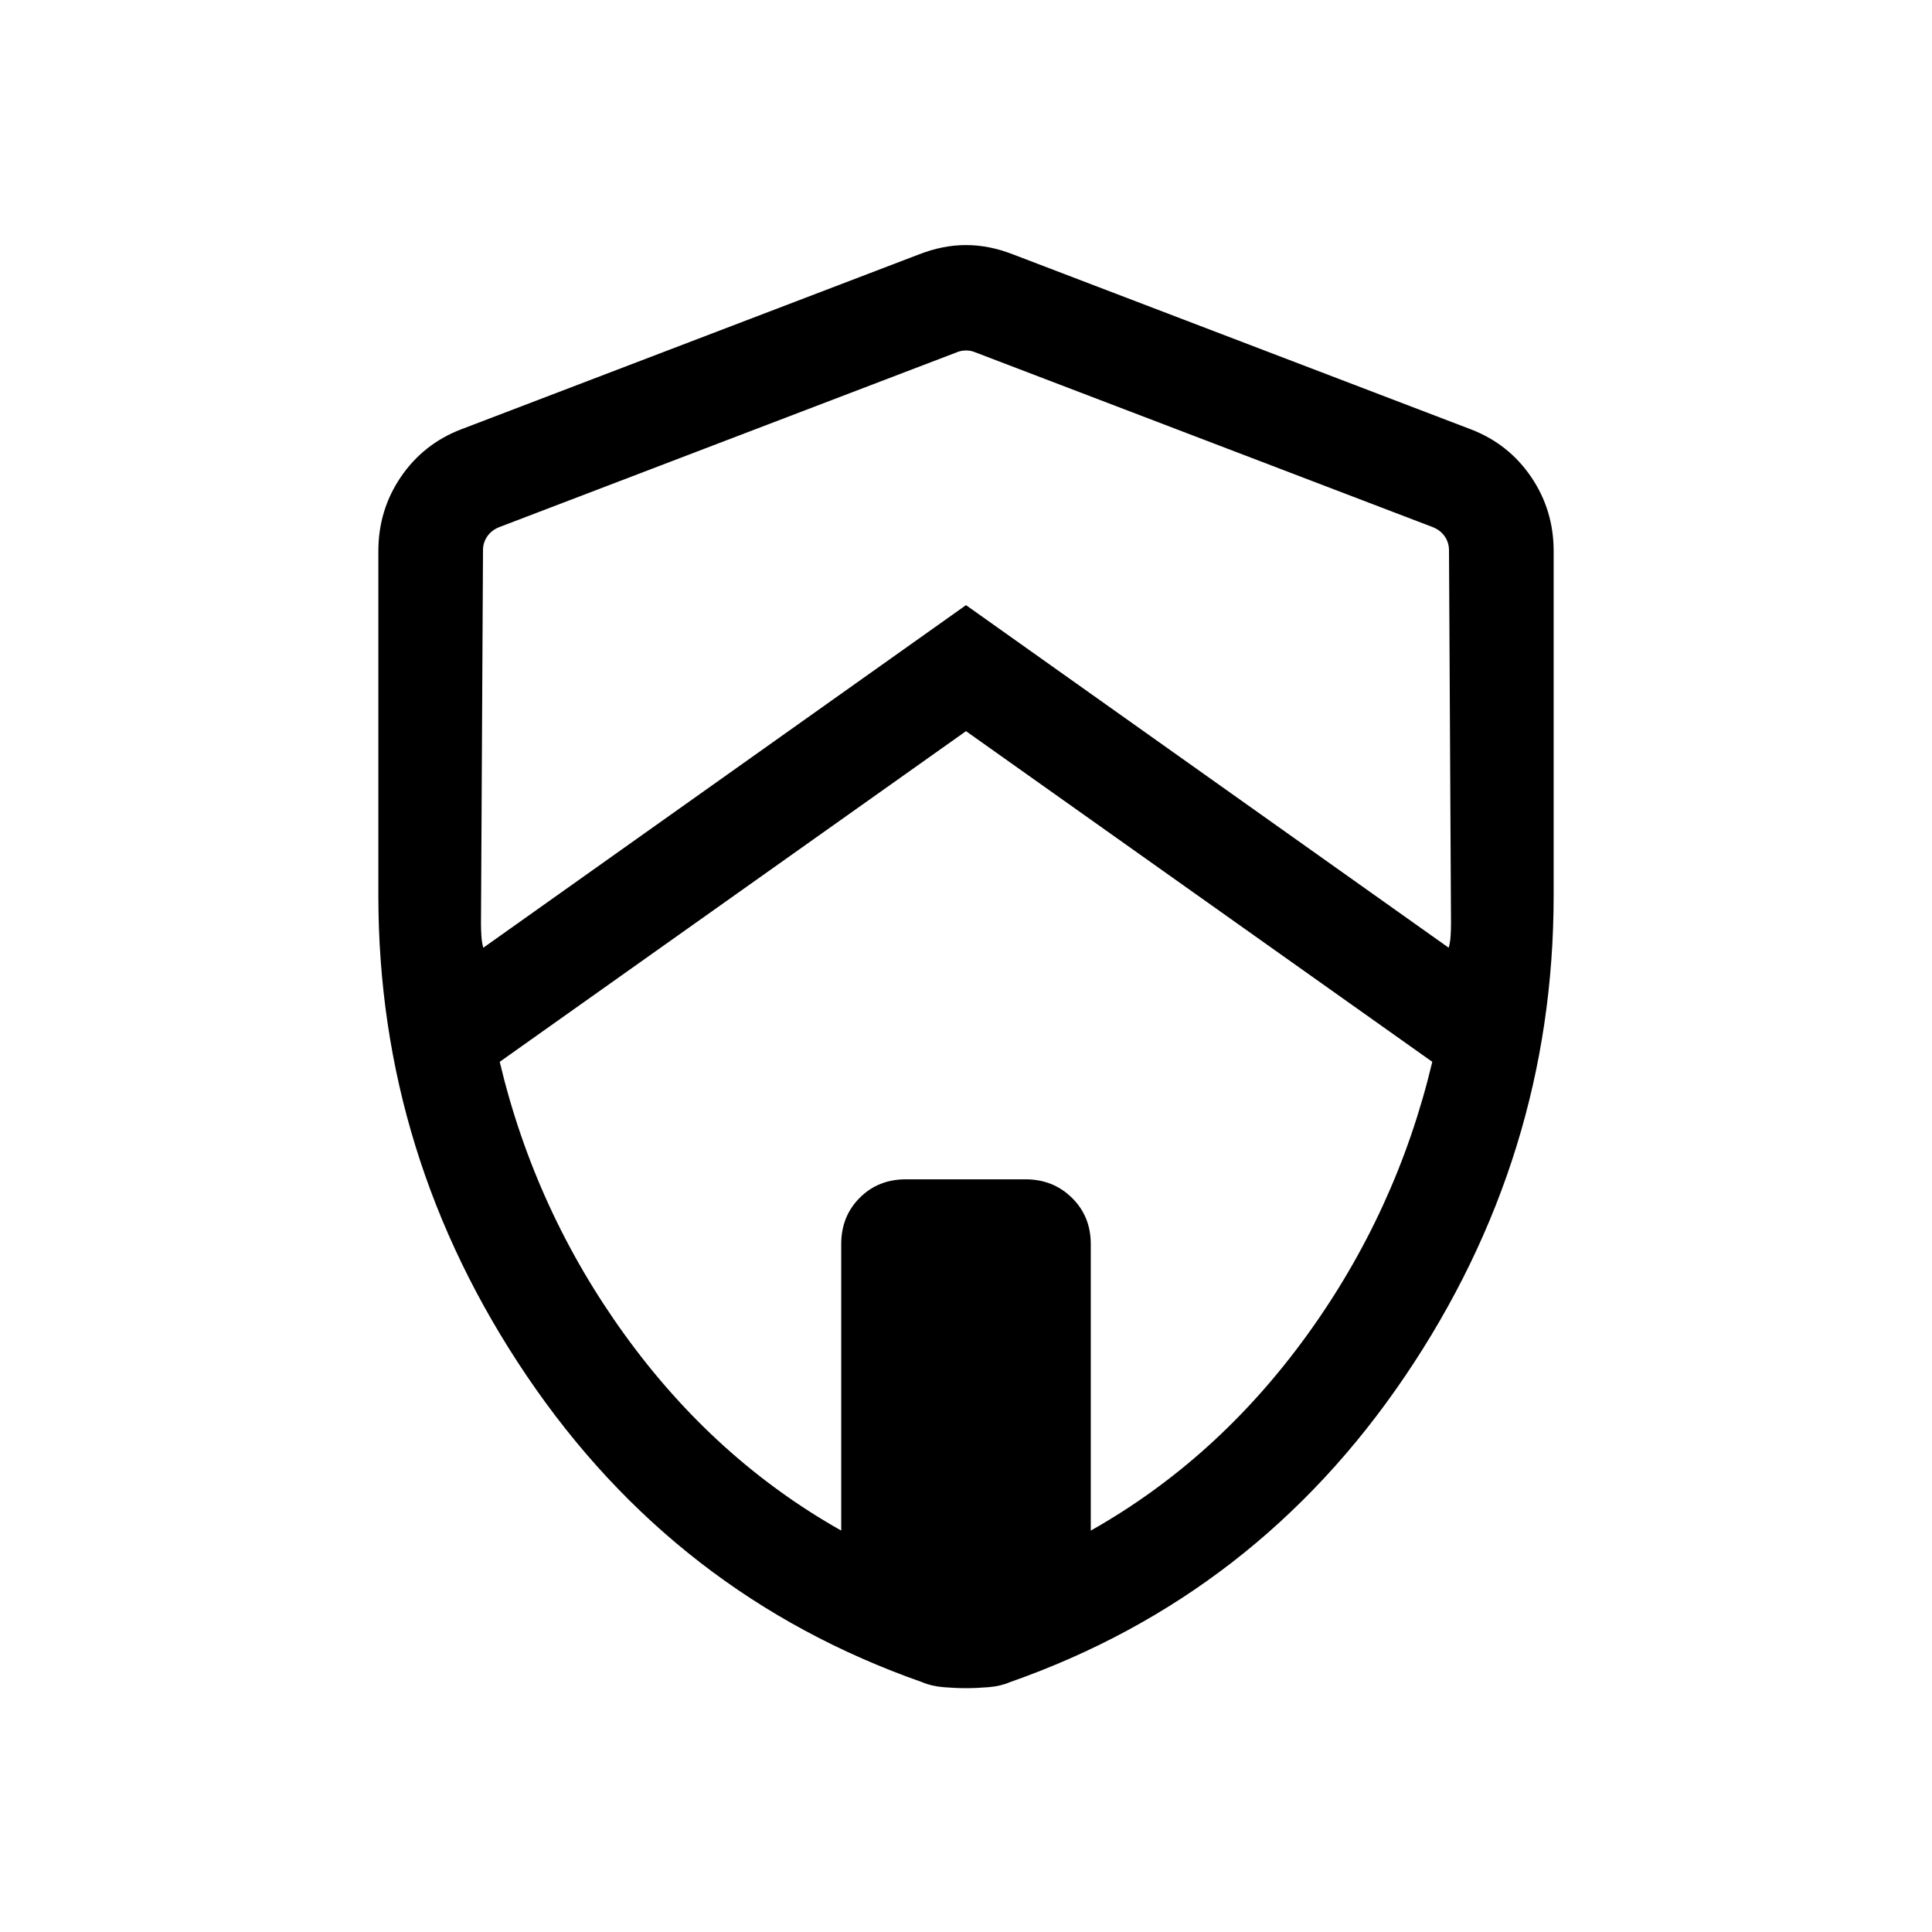 <svg xmlns="http://www.w3.org/2000/svg" height="20" viewBox="0 -960 960 960" width="20"><path d="M480-596.693 248.307-432.385q17.616 74.154 62.27 135.847 44.654 61.692 107.424 97.077v-142.385q0-13.761 9.171-22.957 9.17-9.196 22.895-9.196h59.516q13.724 0 23.07 9.196t9.346 22.957v142.385q62.77-35.385 107.424-97.077 44.654-61.693 62.27-135.847L480-596.693Zm-240-89.845L239-501q0 2.693.192 5.962.193 3.269.962 5.962L480-659.307l239.846 170.231q.769-2.693.962-5.962.192-3.269.192-5.962l-1-185.538q0-3.846-2.116-6.923-2.115-3.078-5.962-4.616l-227.691-87q-1.923-.769-4.231-.769t-4.231.769l-227.691 87q-3.847 1.538-5.962 4.616-2.116 3.077-2.116 6.923Zm240 565.383q-5.231 0-11.231-.5t-10.615-2.5q-122.538-43-196.345-152.077Q188.001-385.308 188.001-515v-171.153q0-20.385 11.154-36.808t29.846-23.653l227.692-87q11.846-4.615 23.307-4.615 11.461 0 23.307 4.615l227.692 87q18.692 7.23 29.846 23.653t11.154 36.808V-515q0 129.692-73.808 238.768-73.807 109.077-196.345 152.077-4.615 2-10.615 2.5t-11.231.5Z"/></svg>